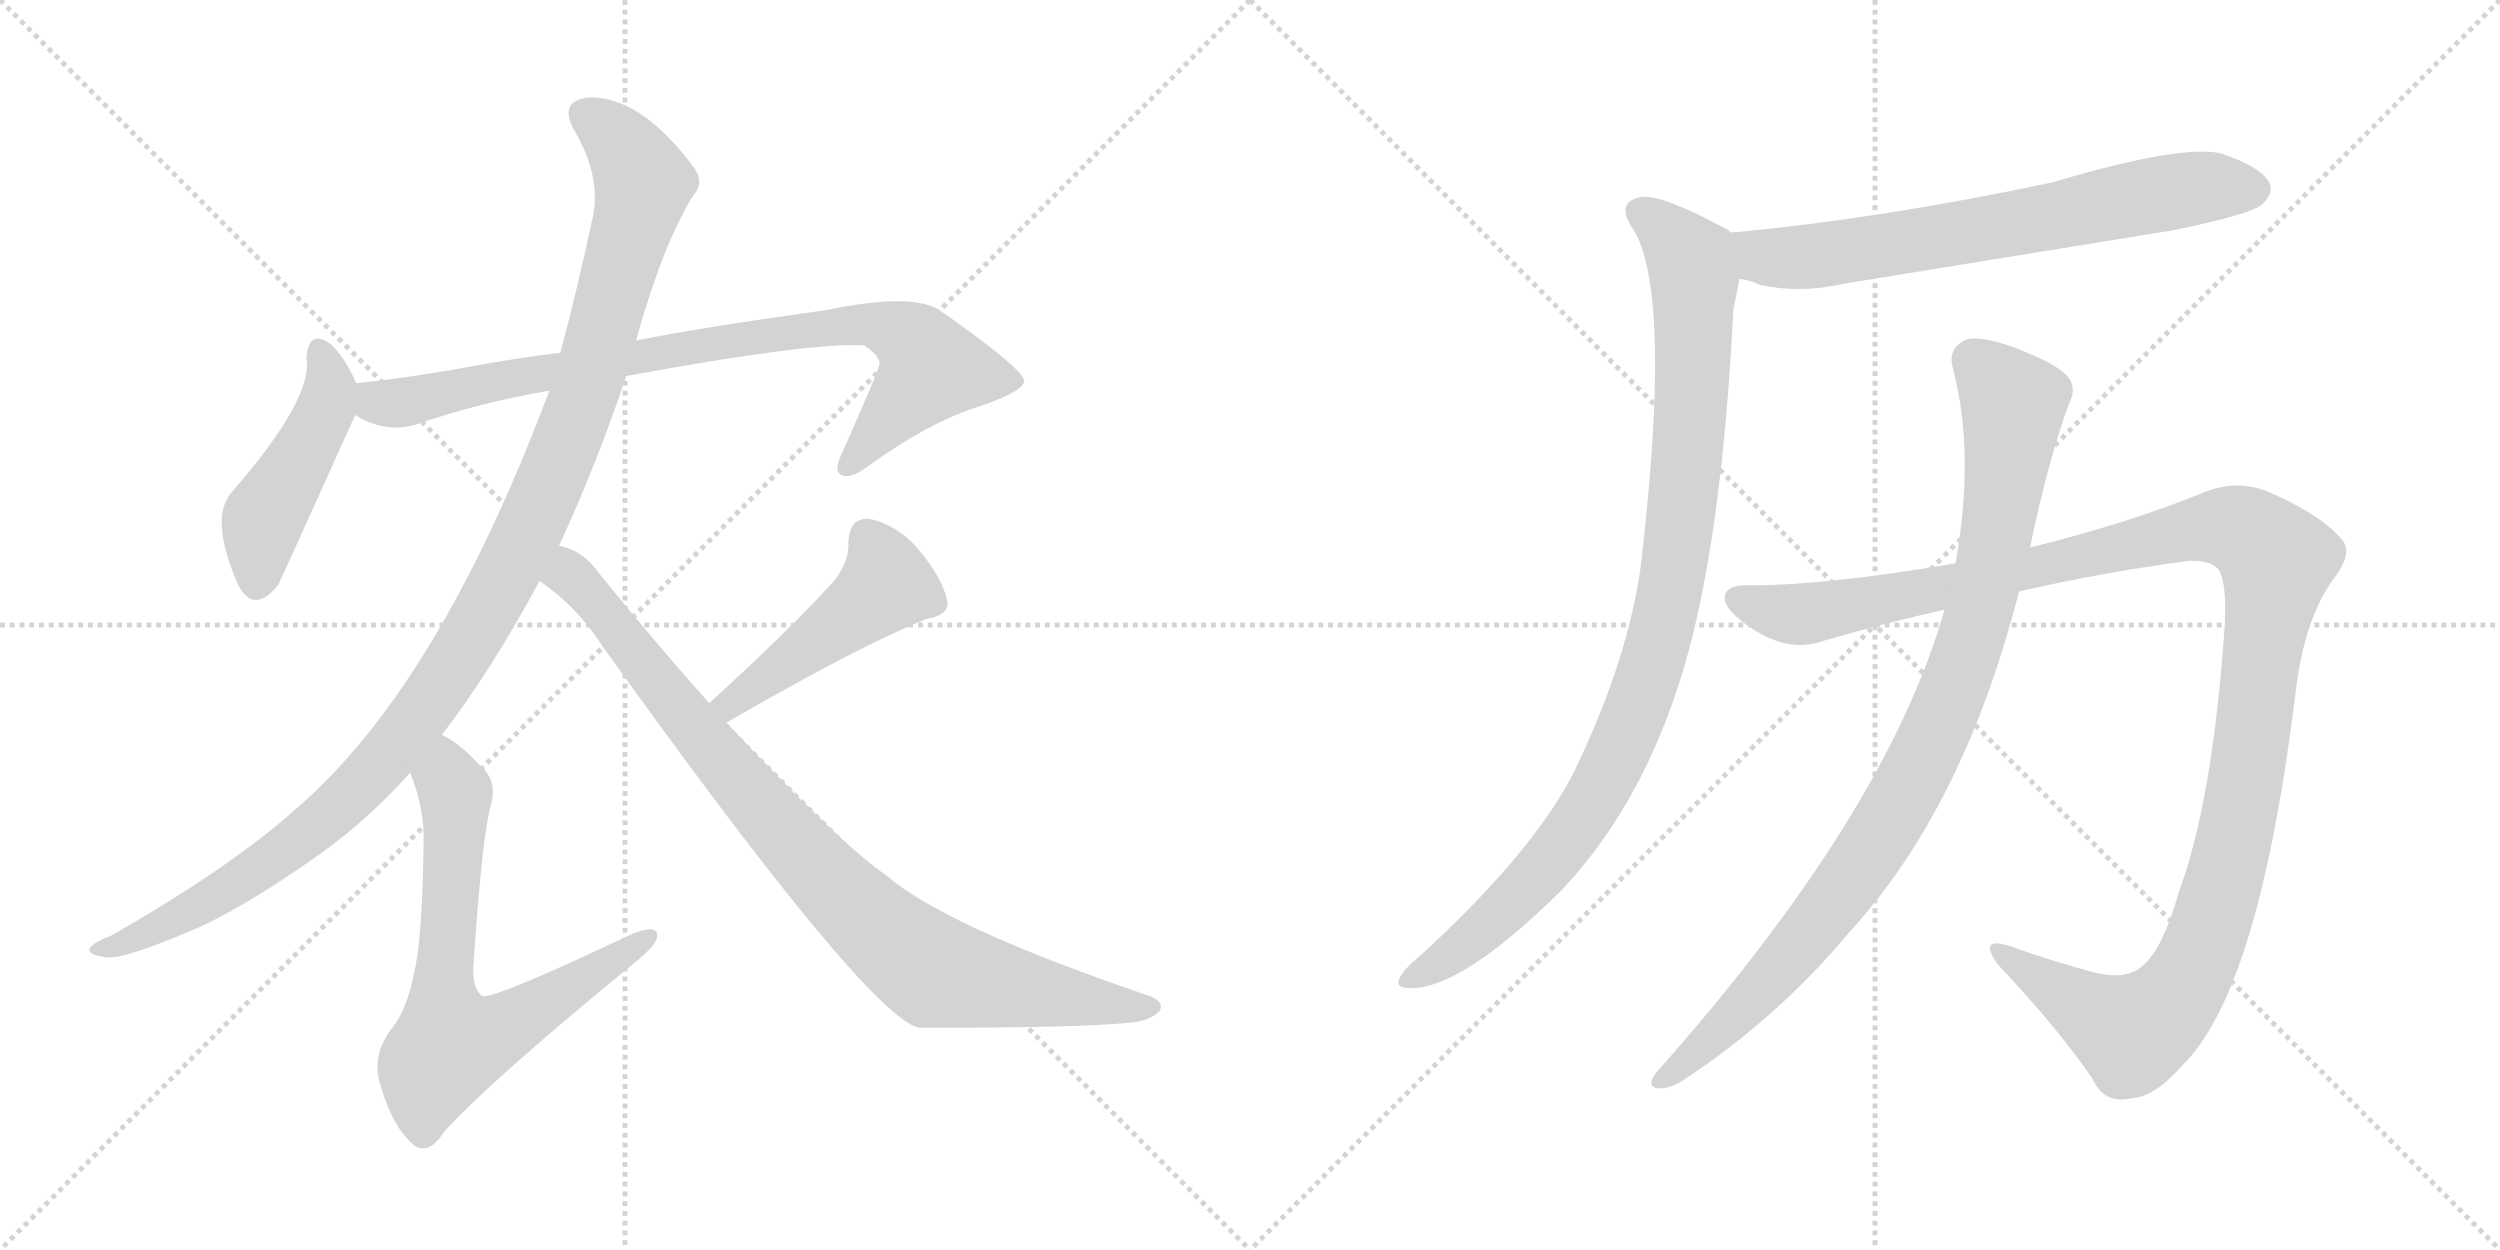 <svg version="1.1" viewBox="0 0 2048 1024" xmlns="http://www.w3.org/2000/svg">
  <g stroke="lightgray" stroke-dasharray="1,1" stroke-width="1" transform="scale(4, 4)">
    <line x1="0" y1="0" x2="256" y2="256"></line>
    <line x1="256" y1="0" x2="0" y2="256"></line>
    <line x1="128" y1="0" x2="128" y2="256"></line>
    <line x1="0" y1="128" x2="256" y2="128"></line>
    <line x1="256" y1="0" x2="512" y2="256"></line>
    <line x1="512" y1="0" x2="256" y2="256"></line>
    <line x1="384" y1="0" x2="384" y2="256"></line>
    <line x1="256" y1="128" x2="512" y2="128"></line>
  </g>
<g transform="scale(1, -1) translate(0, -850)">
   <style type="text/css">
    @keyframes keyframes0 {
      from {
       stroke: black;
       stroke-dashoffset: 459;
       stroke-width: 128;
       }
       60% {
       animation-timing-function: step-end;
       stroke: black;
       stroke-dashoffset: 0;
       stroke-width: 128;
       }
       to {
       stroke: black;
       stroke-width: 1024;
       }
       }
       #make-me-a-hanzi-animation-0 {
         animation: keyframes0 0.624s both;
         animation-delay: 0s;
         animation-timing-function: linear;
       }
    @keyframes keyframes1 {
      from {
       stroke: black;
       stroke-dashoffset: 850;
       stroke-width: 128;
       }
       73% {
       animation-timing-function: step-end;
       stroke: black;
       stroke-dashoffset: 0;
       stroke-width: 128;
       }
       to {
       stroke: black;
       stroke-width: 1024;
       }
       }
       #make-me-a-hanzi-animation-1 {
         animation: keyframes1 0.942s both;
         animation-delay: 0.624s;
         animation-timing-function: linear;
       }
    @keyframes keyframes2 {
      from {
       stroke: black;
       stroke-dashoffset: 1135;
       stroke-width: 128;
       }
       79% {
       animation-timing-function: step-end;
       stroke: black;
       stroke-dashoffset: 0;
       stroke-width: 128;
       }
       to {
       stroke: black;
       stroke-width: 1024;
       }
       }
       #make-me-a-hanzi-animation-2 {
         animation: keyframes2 1.174s both;
         animation-delay: 1.565s;
         animation-timing-function: linear;
       }
    @keyframes keyframes3 {
      from {
       stroke: black;
       stroke-dashoffset: 685;
       stroke-width: 128;
       }
       69% {
       animation-timing-function: step-end;
       stroke: black;
       stroke-dashoffset: 0;
       stroke-width: 128;
       }
       to {
       stroke: black;
       stroke-width: 1024;
       }
       }
       #make-me-a-hanzi-animation-3 {
         animation: keyframes3 0.807s both;
         animation-delay: 2.739s;
         animation-timing-function: linear;
       }
    @keyframes keyframes4 {
      from {
       stroke: black;
       stroke-dashoffset: 466;
       stroke-width: 128;
       }
       60% {
       animation-timing-function: step-end;
       stroke: black;
       stroke-dashoffset: 0;
       stroke-width: 128;
       }
       to {
       stroke: black;
       stroke-width: 1024;
       }
       }
       #make-me-a-hanzi-animation-4 {
         animation: keyframes4 0.629s both;
         animation-delay: 3.546s;
         animation-timing-function: linear;
       }
    @keyframes keyframes5 {
      from {
       stroke: black;
       stroke-dashoffset: 893;
       stroke-width: 128;
       }
       74% {
       animation-timing-function: step-end;
       stroke: black;
       stroke-dashoffset: 0;
       stroke-width: 128;
       }
       to {
       stroke: black;
       stroke-width: 1024;
       }
       }
       #make-me-a-hanzi-animation-5 {
         animation: keyframes5 0.977s both;
         animation-delay: 4.176s;
         animation-timing-function: linear;
       }
    @keyframes keyframes6 {
      from {
       stroke: black;
       stroke-dashoffset: 685;
       stroke-width: 128;
       }
       69% {
       animation-timing-function: step-end;
       stroke: black;
       stroke-dashoffset: 0;
       stroke-width: 128;
       }
       to {
       stroke: black;
       stroke-width: 1024;
       }
       }
       #make-me-a-hanzi-animation-6 {
         animation: keyframes6 0.807s both;
         animation-delay: 5.152s;
         animation-timing-function: linear;
       }
    @keyframes keyframes7 {
      from {
       stroke: black;
       stroke-dashoffset: 979;
       stroke-width: 128;
       }
       76% {
       animation-timing-function: step-end;
       stroke: black;
       stroke-dashoffset: 0;
       stroke-width: 128;
       }
       to {
       stroke: black;
       stroke-width: 1024;
       }
       }
       #make-me-a-hanzi-animation-7 {
         animation: keyframes7 1.047s both;
         animation-delay: 5.96s;
         animation-timing-function: linear;
       }
    @keyframes keyframes8 {
      from {
       stroke: black;
       stroke-dashoffset: 1257;
       stroke-width: 128;
       }
       80% {
       animation-timing-function: step-end;
       stroke: black;
       stroke-dashoffset: 0;
       stroke-width: 128;
       }
       to {
       stroke: black;
       stroke-width: 1024;
       }
       }
       #make-me-a-hanzi-animation-8 {
         animation: keyframes8 1.273s both;
         animation-delay: 7.007s;
         animation-timing-function: linear;
       }
    @keyframes keyframes9 {
      from {
       stroke: black;
       stroke-dashoffset: 947;
       stroke-width: 128;
       }
       76% {
       animation-timing-function: step-end;
       stroke: black;
       stroke-dashoffset: 0;
       stroke-width: 128;
       }
       to {
       stroke: black;
       stroke-width: 1024;
       }
       }
       #make-me-a-hanzi-animation-9 {
         animation: keyframes9 1.021s both;
         animation-delay: 8.279s;
         animation-timing-function: linear;
       }
</style>
<path d="M 292.0 536.0 Q 282.0 558.0 271.0 568.0 Q 253.0 581.0 251.0 557.0 Q 257.0 524.0 190.0 447.0 Q 171.0 426.0 195.0 371.0 Q 208.0 346.0 228.0 371.0 Q 231.0 377.0 291.0 510.0 C 298.0 524.0 298.0 524.0 292.0 536.0 Z" fill="lightgray"></path> 
<path d="M 513.0 542.0 Q 666.0 570.0 708.0 567.0 Q 723.0 557.0 720.0 550.0 Q 720.0 547.0 689.0 477.0 Q 683.0 464.0 689.0 461.0 Q 696.0 457.0 711.0 468.0 Q 762.0 505.0 805.0 518.0 Q 839.0 530.0 839.0 538.0 Q 838.0 548.0 771.0 595.0 Q 749.0 611.0 677.0 596.0 Q 569.0 581.0 521.0 571.0 L 459.0 561.0 Q 425.0 557.0 387.0 550.0 Q 339.0 541.0 292.0 536.0 C 262.0 533.0 264.0 522.0 291.0 510.0 Q 315.0 495.0 340.0 502.0 Q 392.0 520.0 450.0 530.0 L 513.0 542.0 Z" fill="lightgray"></path> 
<path d="M 458.0 403.0 Q 489.0 470.0 513.0 542.0 L 521.0 571.0 Q 543.0 650.0 568.0 690.0 Q 577.0 700.0 569.0 712.0 Q 524.0 773.0 480.0 770.0 Q 458.0 766.0 470.0 744.0 Q 492.0 707.0 486.0 674.0 Q 473.0 613.0 459.0 561.0 L 450.0 530.0 Q 359.0 287.0 242.0 187.0 Q 191.0 141.0 92.0 84.0 Q 77.0 78.0 74.0 74.0 Q 70.0 68.0 86.0 66.0 Q 99.0 63.0 155.0 87.0 Q 195.0 103.0 263.0 151.0 Q 302.0 179.0 336.0 217.0 L 362.0 248.0 Q 402.0 300.0 442.0 374.0 L 458.0 403.0 Z" fill="lightgray"></path> 
<path d="M 336.0 217.0 Q 348.0 187.0 347.0 160.0 Q 346.0 79.0 339.0 52.0 Q 333.0 21.0 319.0 5.0 Q 304.0 -17.0 312.0 -40.0 Q 322.0 -74.0 339.0 -88.0 Q 351.0 -97.0 364.0 -77.0 Q 400.0 -37.0 517.0 59.0 Q 536.0 74.0 538.0 81.0 Q 541.0 94.0 518.0 85.0 Q 404.0 31.0 395.0 34.0 Q 386.0 41.0 388.0 62.0 Q 395.0 165.0 402.0 190.0 Q 408.0 211.0 393.0 223.0 Q 377.0 241.0 362.0 248.0 C 336.0 264.0 326.0 245.0 336.0 217.0 Z" fill="lightgray"></path> 
<path d="M 595.0 258.0 Q 704.0 321.0 759.0 343.0 Q 778.0 346.0 776.0 358.0 Q 772.0 376.0 754.0 398.0 Q 736.0 420.0 712.0 425.0 Q 696.0 426.0 695.0 406.0 Q 696.0 391.0 684.0 375.0 Q 648.0 335.0 581.0 274.0 C 559.0 254.0 569.0 243.0 595.0 258.0 Z" fill="lightgray"></path> 
<path d="M 442.0 374.0 Q 473.0 353.0 494.0 320.0 Q 711.0 17.0 753.0 8.0 Q 883.0 8.0 923.0 12.0 Q 942.0 13.0 950.0 22.0 Q 954.0 29.0 942.0 34.0 Q 774.0 91.0 726.0 133.0 Q 690.0 157.0 595.0 258.0 L 581.0 274.0 Q 538.0 322.0 491.0 380.0 Q 478.0 399.0 458.0 403.0 C 430.0 415.0 418.0 392.0 442.0 374.0 Z" fill="lightgray"></path> 
<path d="M 1425.0 621.5 Q 1434.0 620.5 1442.0 616.5 Q 1475.0 609.5 1510.0 617.5 L 1781.0 661.5 Q 1844.0 674.5 1853.0 682.5 Q 1863.0 691.5 1859.0 700.5 Q 1852.0 713.5 1819.0 724.5 Q 1785.0 731.5 1681.0 700.5 Q 1539.0 670.5 1418.0 659.5 C 1388.0 656.5 1396.0 628.5 1425.0 621.5 Z" fill="lightgray"></path> 
<path d="M 1418.0 659.5 Q 1415.0 662.5 1412.0 663.5 Q 1360.0 691.5 1344.0 688.5 Q 1322.0 684.5 1339.0 660.5 Q 1370.0 605.5 1344.0 385.5 Q 1334.0 313.5 1295.0 229.5 Q 1265.0 160.5 1165.0 68.5 Q 1149.0 55.5 1146.0 47.5 Q 1143.0 40.5 1156.0 40.5 Q 1198.0 40.5 1279.0 120.5 Q 1364.0 210.5 1394.0 362.5 Q 1413.0 456.5 1420.0 596.5 L 1425.0 621.5 C 1431.0 650.5 1431.0 652.5 1418.0 659.5 Z" fill="lightgray"></path> 
<path d="M 1654.0 365.5 Q 1724.0 381.5 1793.0 390.5 Q 1812.0 391.5 1818.0 382.5 Q 1825.0 369.5 1822.0 330.5 Q 1812.0 192.5 1785.0 119.5 Q 1772.0 73.5 1756.0 59.5 Q 1743.0 46.5 1715.0 53.5 Q 1678.0 63.5 1645.0 75.5 Q 1620.0 82.5 1637.0 59.5 Q 1686.0 7.5 1714.0 -33.5 Q 1724.0 -55.5 1747.0 -49.5 Q 1765.0 -48.5 1787.0 -23.5 Q 1851.0 37.5 1881.0 286.5 Q 1888.0 341.5 1910.0 373.5 Q 1929.0 397.5 1918.0 408.5 Q 1902.0 427.5 1862.0 445.5 Q 1834.0 458.5 1805.0 446.5 Q 1744.0 421.5 1663.0 401.5 L 1602.0 388.5 Q 1496.0 370.5 1435.0 370.5 Q 1413.0 371.5 1413.0 360.5 Q 1412.0 350.5 1436.0 334.5 Q 1466.0 315.5 1492.0 324.5 Q 1543.0 339.5 1593.0 350.5 L 1654.0 365.5 Z" fill="lightgray"></path> 
<path d="M 1593.0 350.5 Q 1545.0 182.5 1356.0 -29.5 Q 1349.0 -39.5 1357.0 -41.5 Q 1367.0 -42.5 1378.0 -35.5 Q 1456.0 15.5 1516.0 87.5 Q 1609.0 189.5 1654.0 365.5 L 1663.0 401.5 Q 1678.0 473.5 1695.0 519.5 Q 1702.0 532.5 1693.0 542.5 Q 1684.0 552.5 1647.0 566.5 Q 1620.0 575.5 1610.0 571.5 Q 1595.0 564.5 1600.0 547.5 Q 1618.0 478.5 1602.0 388.5 L 1593.0 350.5 Z" fill="lightgray"></path> 
      <clipPath id="make-me-a-hanzi-clip-0">
      <path d="M 292.0 536.0 Q 282.0 558.0 271.0 568.0 Q 253.0 581.0 251.0 557.0 Q 257.0 524.0 190.0 447.0 Q 171.0 426.0 195.0 371.0 Q 208.0 346.0 228.0 371.0 Q 231.0 377.0 291.0 510.0 C 298.0 524.0 298.0 524.0 292.0 536.0 Z" fill="lightgray"></path>
      </clipPath>
      <path clip-path="url(#make-me-a-hanzi-clip-0)" d="M 262.0 561.0 L 271.0 534.0 L 268.0 517.0 L 215.0 425.0 L 210.0 374.0 " fill="none" id="make-me-a-hanzi-animation-0" stroke-dasharray="331 662" stroke-linecap="round"></path>

      <clipPath id="make-me-a-hanzi-clip-1">
      <path d="M 513.0 542.0 Q 666.0 570.0 708.0 567.0 Q 723.0 557.0 720.0 550.0 Q 720.0 547.0 689.0 477.0 Q 683.0 464.0 689.0 461.0 Q 696.0 457.0 711.0 468.0 Q 762.0 505.0 805.0 518.0 Q 839.0 530.0 839.0 538.0 Q 838.0 548.0 771.0 595.0 Q 749.0 611.0 677.0 596.0 Q 569.0 581.0 521.0 571.0 L 459.0 561.0 Q 425.0 557.0 387.0 550.0 Q 339.0 541.0 292.0 536.0 C 262.0 533.0 264.0 522.0 291.0 510.0 Q 315.0 495.0 340.0 502.0 Q 392.0 520.0 450.0 530.0 L 513.0 542.0 Z" fill="lightgray"></path>
      </clipPath>
      <path clip-path="url(#make-me-a-hanzi-clip-1)" d="M 300.0 529.0 L 309.0 520.0 L 330.0 520.0 L 500.0 555.0 L 711.0 586.0 L 742.0 575.0 L 763.0 548.0 L 694.0 467.0 " fill="none" id="make-me-a-hanzi-animation-1" stroke-dasharray="722 1444" stroke-linecap="round"></path>

      <clipPath id="make-me-a-hanzi-clip-2">
      <path d="M 458.0 403.0 Q 489.0 470.0 513.0 542.0 L 521.0 571.0 Q 543.0 650.0 568.0 690.0 Q 577.0 700.0 569.0 712.0 Q 524.0 773.0 480.0 770.0 Q 458.0 766.0 470.0 744.0 Q 492.0 707.0 486.0 674.0 Q 473.0 613.0 459.0 561.0 L 450.0 530.0 Q 359.0 287.0 242.0 187.0 Q 191.0 141.0 92.0 84.0 Q 77.0 78.0 74.0 74.0 Q 70.0 68.0 86.0 66.0 Q 99.0 63.0 155.0 87.0 Q 195.0 103.0 263.0 151.0 Q 302.0 179.0 336.0 217.0 L 362.0 248.0 Q 402.0 300.0 442.0 374.0 L 458.0 403.0 Z" fill="lightgray"></path>
      </clipPath>
      <path clip-path="url(#make-me-a-hanzi-clip-2)" d="M 480.0 755.0 L 516.0 722.0 L 525.0 691.0 L 470.0 502.0 L 442.0 434.0 L 385.0 325.0 L 323.0 237.0 L 277.0 188.0 L 164.0 108.0 L 81.0 71.0 " fill="none" id="make-me-a-hanzi-animation-2" stroke-dasharray="1007 2014" stroke-linecap="round"></path>

      <clipPath id="make-me-a-hanzi-clip-3">
      <path d="M 336.0 217.0 Q 348.0 187.0 347.0 160.0 Q 346.0 79.0 339.0 52.0 Q 333.0 21.0 319.0 5.0 Q 304.0 -17.0 312.0 -40.0 Q 322.0 -74.0 339.0 -88.0 Q 351.0 -97.0 364.0 -77.0 Q 400.0 -37.0 517.0 59.0 Q 536.0 74.0 538.0 81.0 Q 541.0 94.0 518.0 85.0 Q 404.0 31.0 395.0 34.0 Q 386.0 41.0 388.0 62.0 Q 395.0 165.0 402.0 190.0 Q 408.0 211.0 393.0 223.0 Q 377.0 241.0 362.0 248.0 C 336.0 264.0 326.0 245.0 336.0 217.0 Z" fill="lightgray"></path>
      </clipPath>
      <path clip-path="url(#make-me-a-hanzi-clip-3)" d="M 363.0 238.0 L 373.0 200.0 L 362.0 39.0 L 369.0 -6.0 L 399.0 1.0 L 447.0 27.0 L 528.0 81.0 " fill="none" id="make-me-a-hanzi-animation-3" stroke-dasharray="557 1114" stroke-linecap="round"></path>

      <clipPath id="make-me-a-hanzi-clip-4">
      <path d="M 595.0 258.0 Q 704.0 321.0 759.0 343.0 Q 778.0 346.0 776.0 358.0 Q 772.0 376.0 754.0 398.0 Q 736.0 420.0 712.0 425.0 Q 696.0 426.0 695.0 406.0 Q 696.0 391.0 684.0 375.0 Q 648.0 335.0 581.0 274.0 C 559.0 254.0 569.0 243.0 595.0 258.0 Z" fill="lightgray"></path>
      </clipPath>
      <path clip-path="url(#make-me-a-hanzi-clip-4)" d="M 711.0 409.0 L 726.0 371.0 L 600.0 273.0 L 591.0 276.0 " fill="none" id="make-me-a-hanzi-animation-4" stroke-dasharray="338 676" stroke-linecap="round"></path>

      <clipPath id="make-me-a-hanzi-clip-5">
      <path d="M 442.0 374.0 Q 473.0 353.0 494.0 320.0 Q 711.0 17.0 753.0 8.0 Q 883.0 8.0 923.0 12.0 Q 942.0 13.0 950.0 22.0 Q 954.0 29.0 942.0 34.0 Q 774.0 91.0 726.0 133.0 Q 690.0 157.0 595.0 258.0 L 581.0 274.0 Q 538.0 322.0 491.0 380.0 Q 478.0 399.0 458.0 403.0 C 430.0 415.0 418.0 392.0 442.0 374.0 Z" fill="lightgray"></path>
      </clipPath>
      <path clip-path="url(#make-me-a-hanzi-clip-5)" d="M 452.0 375.0 L 466.0 380.0 L 472.0 374.0 L 652.0 156.0 L 745.0 68.0 L 766.0 54.0 L 787.0 49.0 L 941.0 24.0 " fill="none" id="make-me-a-hanzi-animation-5" stroke-dasharray="765 1530" stroke-linecap="round"></path>

      <clipPath id="make-me-a-hanzi-clip-6">
      <path d="M 1425.0 621.5 Q 1434.0 620.5 1442.0 616.5 Q 1475.0 609.5 1510.0 617.5 L 1781.0 661.5 Q 1844.0 674.5 1853.0 682.5 Q 1863.0 691.5 1859.0 700.5 Q 1852.0 713.5 1819.0 724.5 Q 1785.0 731.5 1681.0 700.5 Q 1539.0 670.5 1418.0 659.5 C 1388.0 656.5 1396.0 628.5 1425.0 621.5 Z" fill="lightgray"></path>
      </clipPath>
      <path clip-path="url(#make-me-a-hanzi-clip-6)" d="M 1426.0 654.5 L 1445.0 639.5 L 1498.0 641.5 L 1796.0 695.5 L 1845.0 695.5 " fill="none" id="make-me-a-hanzi-animation-6" stroke-dasharray="557 1114" stroke-linecap="round"></path>

      <clipPath id="make-me-a-hanzi-clip-7">
      <path d="M 1418.0 659.5 Q 1415.0 662.5 1412.0 663.5 Q 1360.0 691.5 1344.0 688.5 Q 1322.0 684.5 1339.0 660.5 Q 1370.0 605.5 1344.0 385.5 Q 1334.0 313.5 1295.0 229.5 Q 1265.0 160.5 1165.0 68.5 Q 1149.0 55.5 1146.0 47.5 Q 1143.0 40.5 1156.0 40.5 Q 1198.0 40.5 1279.0 120.5 Q 1364.0 210.5 1394.0 362.5 Q 1413.0 456.5 1420.0 596.5 L 1425.0 621.5 C 1431.0 650.5 1431.0 652.5 1418.0 659.5 Z" fill="lightgray"></path>
      </clipPath>
      <path clip-path="url(#make-me-a-hanzi-clip-7)" d="M 1345.0 673.5 L 1359.0 666.5 L 1385.0 637.5 L 1388.0 621.5 L 1382.0 471.5 L 1355.0 309.5 L 1321.0 223.5 L 1284.0 162.5 L 1204.0 79.5 L 1154.0 48.5 " fill="none" id="make-me-a-hanzi-animation-7" stroke-dasharray="851 1702" stroke-linecap="round"></path>

      <clipPath id="make-me-a-hanzi-clip-8">
      <path d="M 1654.0 365.5 Q 1724.0 381.5 1793.0 390.5 Q 1812.0 391.5 1818.0 382.5 Q 1825.0 369.5 1822.0 330.5 Q 1812.0 192.5 1785.0 119.5 Q 1772.0 73.5 1756.0 59.5 Q 1743.0 46.5 1715.0 53.5 Q 1678.0 63.5 1645.0 75.5 Q 1620.0 82.5 1637.0 59.5 Q 1686.0 7.5 1714.0 -33.5 Q 1724.0 -55.5 1747.0 -49.5 Q 1765.0 -48.5 1787.0 -23.5 Q 1851.0 37.5 1881.0 286.5 Q 1888.0 341.5 1910.0 373.5 Q 1929.0 397.5 1918.0 408.5 Q 1902.0 427.5 1862.0 445.5 Q 1834.0 458.5 1805.0 446.5 Q 1744.0 421.5 1663.0 401.5 L 1602.0 388.5 Q 1496.0 370.5 1435.0 370.5 Q 1413.0 371.5 1413.0 360.5 Q 1412.0 350.5 1436.0 334.5 Q 1466.0 315.5 1492.0 324.5 Q 1543.0 339.5 1593.0 350.5 L 1654.0 365.5 Z" fill="lightgray"></path>
      </clipPath>
      <path clip-path="url(#make-me-a-hanzi-clip-8)" d="M 1423.0 359.5 L 1480.0 347.5 L 1795.0 416.5 L 1830.0 417.5 L 1862.0 395.5 L 1833.0 174.5 L 1812.0 93.5 L 1786.0 37.5 L 1746.0 4.5 L 1638.0 69.5 " fill="none" id="make-me-a-hanzi-animation-8" stroke-dasharray="1129 2258" stroke-linecap="round"></path>

      <clipPath id="make-me-a-hanzi-clip-9">
      <path d="M 1593.0 350.5 Q 1545.0 182.5 1356.0 -29.5 Q 1349.0 -39.5 1357.0 -41.5 Q 1367.0 -42.5 1378.0 -35.5 Q 1456.0 15.5 1516.0 87.5 Q 1609.0 189.5 1654.0 365.5 L 1663.0 401.5 Q 1678.0 473.5 1695.0 519.5 Q 1702.0 532.5 1693.0 542.5 Q 1684.0 552.5 1647.0 566.5 Q 1620.0 575.5 1610.0 571.5 Q 1595.0 564.5 1600.0 547.5 Q 1618.0 478.5 1602.0 388.5 L 1593.0 350.5 Z" fill="lightgray"></path>
      </clipPath>
      <path clip-path="url(#make-me-a-hanzi-clip-9)" d="M 1616.0 554.5 L 1642.0 529.5 L 1649.0 514.5 L 1625.0 363.5 L 1588.0 254.5 L 1547.0 176.5 L 1492.0 97.5 L 1423.0 19.5 L 1362.0 -35.5 " fill="none" id="make-me-a-hanzi-animation-9" stroke-dasharray="819 1638" stroke-linecap="round"></path>

</g>
</svg>
